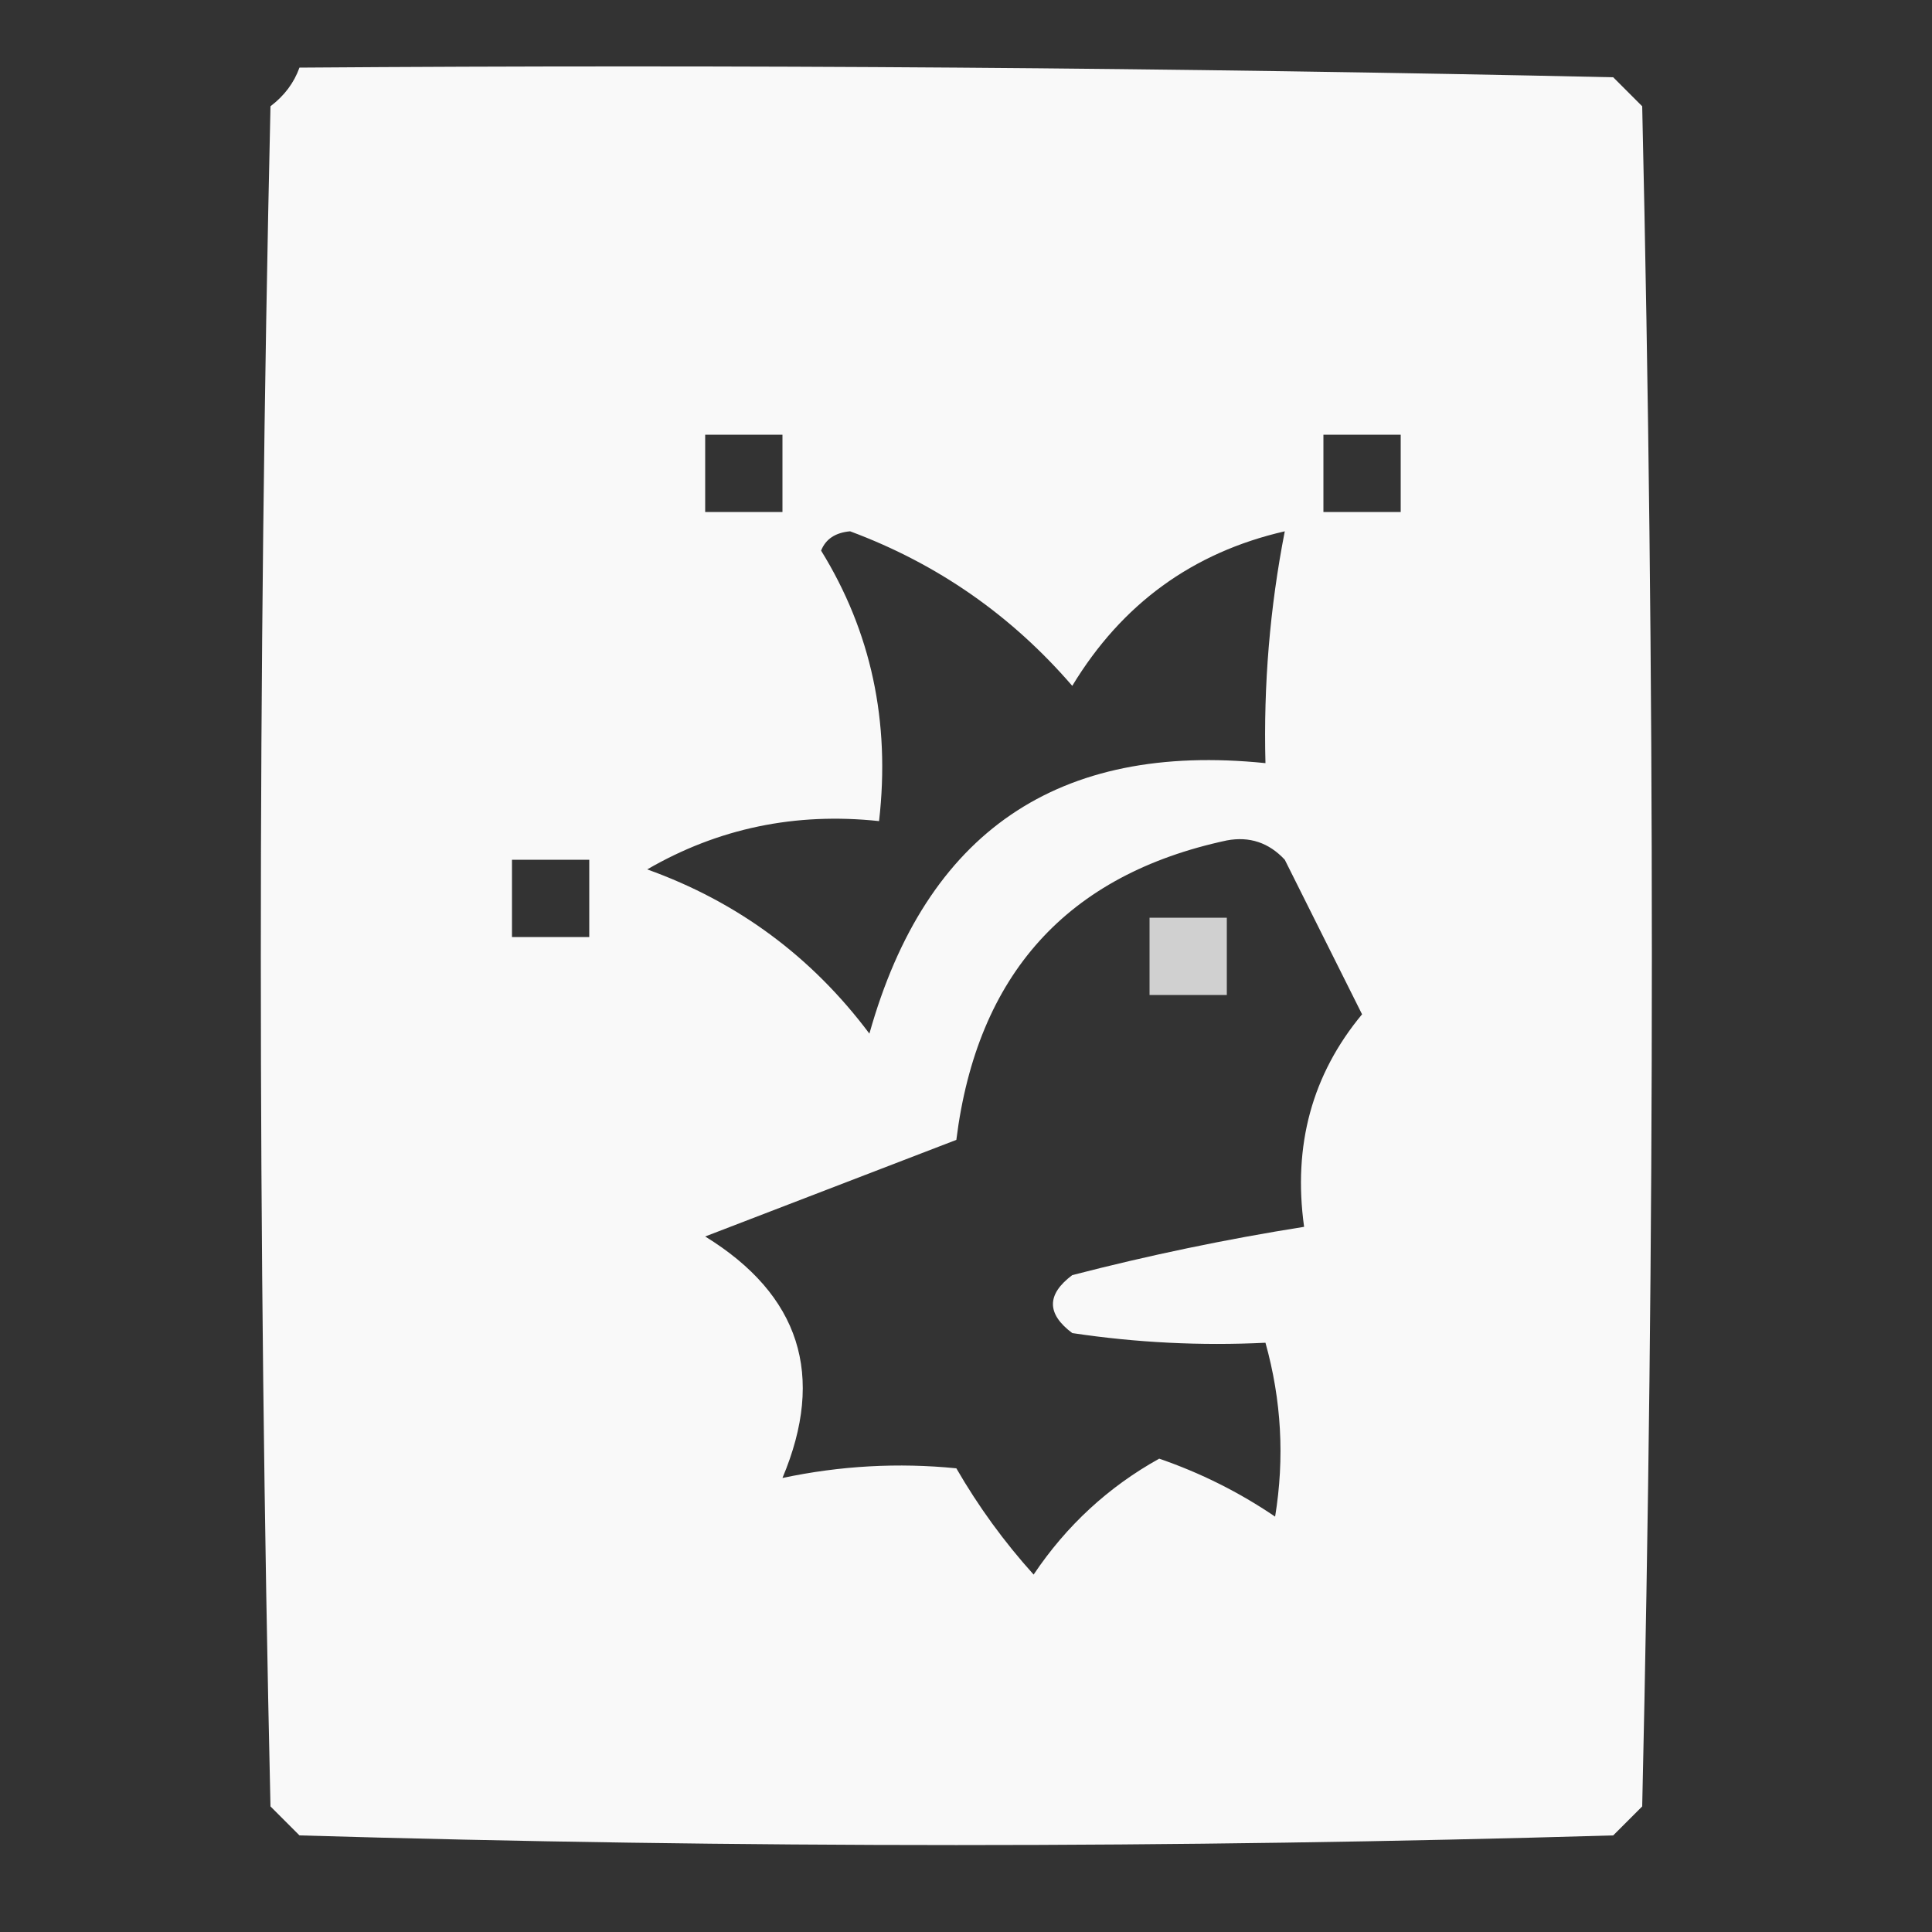 <?xml version="1.0" encoding="UTF-8"?>
<!DOCTYPE svg PUBLIC "-//W3C//DTD SVG 1.1//EN" "http://www.w3.org/Graphics/SVG/1.1/DTD/svg11.dtd">
<svg xmlns="http://www.w3.org/2000/svg" version="1.1" width="100px" height="100px" style="shape-rendering:geometricPrecision; text-rendering:geometricPrecision; image-rendering:optimizeQuality; fill-rule:evenodd; clip-rule:evenodd" xmlns:xlink="http://www.w3.org/1999/xlink">
<rect width="100%" height="100%" fill="#333333" stroke="none"/>
<g><path style="opacity:0.965" fill="#ffffff" d="M 15.5,3.5 C 38.169,3.333 60.836,3.5 83.5,4C 84,4.5 84.5,5 85,5.5C 85.667,34.833 85.667,64.167 85,93.5C 84.5,94 84,94.5 83.5,95C 60.833,95.667 38.167,95.667 15.5,95C 15,94.5 14.5,94 14,93.5C 13.333,64.167 13.333,34.833 14,5.5C 14.717,4.956 15.217,4.289 15.5,3.5 Z M 36.5,22.5 C 37.833,22.5 39.167,22.5 40.5,22.5C 40.5,23.833 40.5,25.167 40.5,26.5C 39.167,26.5 37.833,26.5 36.5,26.5C 36.5,25.167 36.5,23.833 36.5,22.5 Z M 68.5,22.5 C 69.833,22.5 71.167,22.5 72.5,22.5C 72.5,23.833 72.5,25.167 72.5,26.5C 71.167,26.5 69.833,26.5 68.5,26.5C 68.5,25.167 68.5,23.833 68.5,22.5 Z M 42.5,28.5 C 42.735,27.903 43.235,27.57 44,27.5C 48.513,29.177 52.346,31.844 55.5,35.5C 58.066,31.26 61.733,28.593 66.5,27.5C 65.728,31.452 65.395,35.452 65.5,39.5C 54.763,38.398 47.93,43.065 45,53.5C 42.013,49.512 38.18,46.679 33.5,45C 37.172,42.87 41.172,42.037 45.5,42.5C 46.09,37.36 45.09,32.693 42.5,28.5 Z M 63.5,43.5 C 64.675,43.281 65.675,43.614 66.5,44.5C 67.833,47.167 69.167,49.833 70.5,52.5C 67.914,55.614 66.914,59.281 67.5,63.5C 63.473,64.139 59.473,64.972 55.5,66C 54.167,67 54.167,68 55.5,69C 58.817,69.498 62.15,69.665 65.5,69.5C 66.329,72.469 66.495,75.469 66,78.5C 64.139,77.236 62.139,76.236 60,75.5C 57.369,76.963 55.202,78.963 53.5,81.5C 51.973,79.807 50.64,77.973 49.5,76C 46.493,75.699 43.493,75.865 40.5,76.5C 42.738,71.189 41.404,67.022 36.5,64C 40.833,62.333 45.167,60.667 49.5,59C 50.572,50.434 55.239,45.268 63.5,43.5 Z M 26.5,44.5 C 27.833,44.5 29.167,44.5 30.5,44.5C 30.5,45.833 30.5,47.167 30.5,48.5C 29.167,48.5 27.833,48.5 26.5,48.5C 26.5,47.167 26.5,45.833 26.5,44.5 Z"/></g>
<g><path style="opacity:0.766" fill="#ffffff" d="M 59.5,47.5 C 60.833,47.5 62.167,47.5 63.5,47.5C 63.5,48.833 63.5,50.167 63.5,51.5C 62.167,51.5 60.833,51.5 59.5,51.5C 59.5,50.167 59.5,48.833 59.5,47.5 Z"/></g>
</svg>
